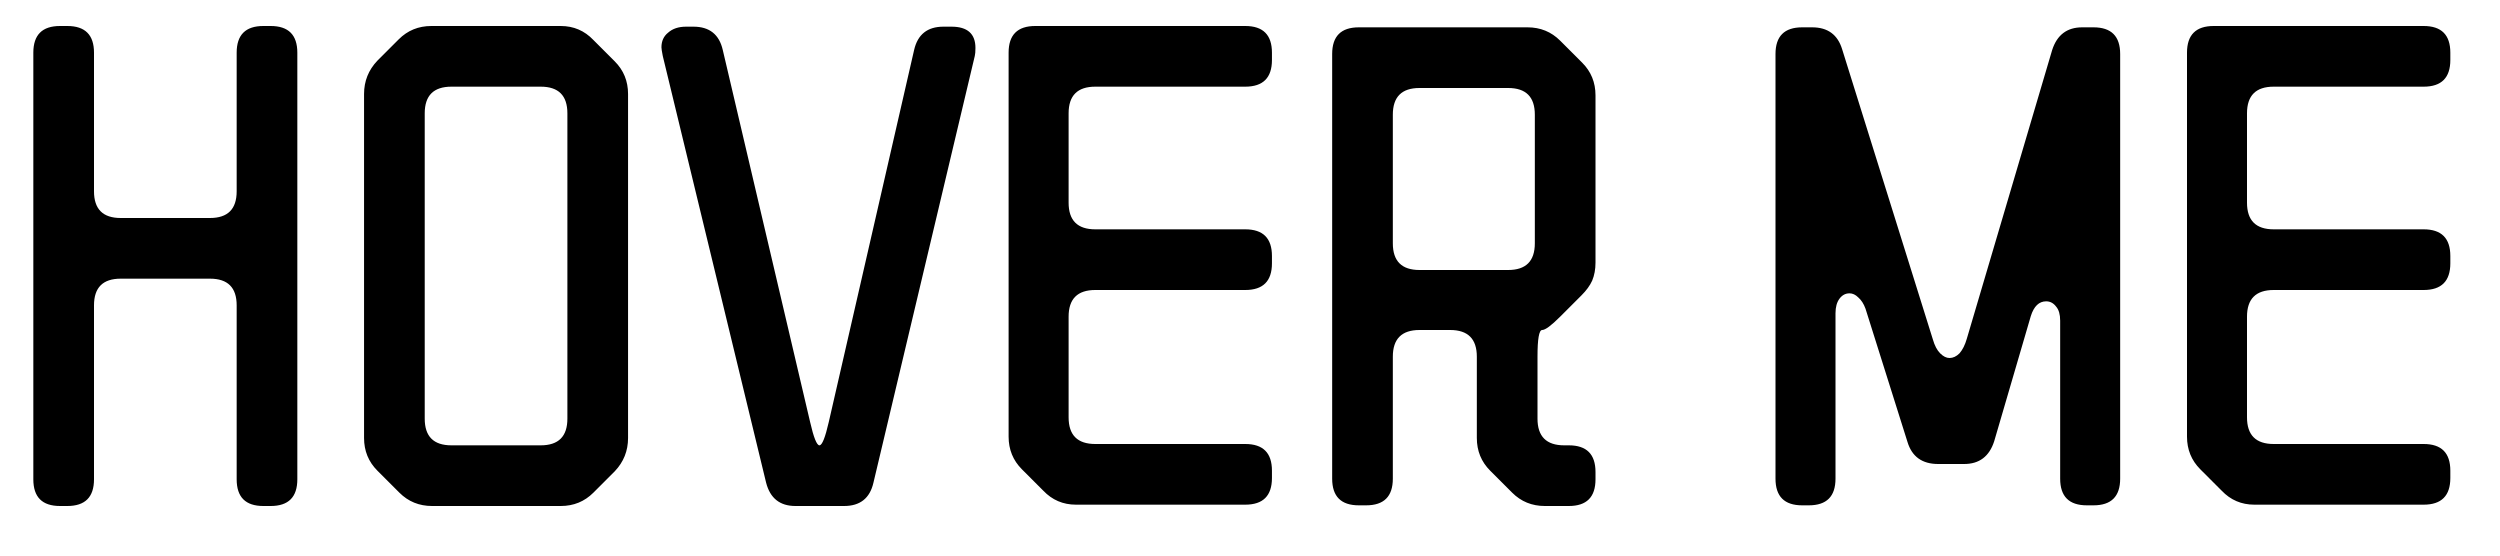 <svg width="45" height="10" viewBox="0 0 45 10" fill="none" xmlns="http://www.w3.org/2000/svg">
<path d="M4.26 0.948C4.26 0.628 4.42 0.468 4.74 0.468H4.872C5.192 0.468 5.352 0.628 5.352 0.948V8.628C5.352 8.948 5.192 9.108 4.872 9.108H4.74C4.42 9.108 4.26 8.948 4.26 8.628V5.496C4.26 5.176 4.1 5.016 3.78 5.016H2.172C1.852 5.016 1.692 5.176 1.692 5.496V8.628C1.692 8.948 1.532 9.108 1.212 9.108H1.08C0.76 9.108 0.6 8.948 0.6 8.628V0.948C0.6 0.628 0.76 0.468 1.08 0.468H1.212C1.532 0.468 1.692 0.628 1.692 0.948V3.444C1.692 3.764 1.852 3.924 2.172 3.924H3.78C4.1 3.924 4.26 3.764 4.26 3.444V0.948ZM11.305 7.884C11.305 8.116 11.225 8.316 11.065 8.484L10.681 8.868C10.521 9.028 10.325 9.108 10.093 9.108H7.777C7.545 9.108 7.349 9.028 7.189 8.868L6.793 8.472C6.633 8.312 6.553 8.116 6.553 7.884V1.692C6.553 1.46 6.633 1.26 6.793 1.092L7.177 0.708C7.337 0.548 7.533 0.468 7.765 0.468H10.093C10.325 0.468 10.521 0.552 10.681 0.72L11.065 1.104C11.225 1.264 11.305 1.46 11.305 1.692V7.884ZM9.733 8.016C10.053 8.016 10.213 7.856 10.213 7.536V2.04C10.213 1.72 10.053 1.56 9.733 1.56H8.125C7.805 1.56 7.645 1.72 7.645 2.04V7.536C7.645 7.856 7.805 8.016 8.125 8.016H9.733ZM12.482 0.48C12.77 0.48 12.946 0.62 13.01 0.9L14.582 7.596C14.646 7.876 14.702 8.016 14.75 8.016C14.798 8.016 14.854 7.876 14.918 7.596L16.454 0.9C16.518 0.62 16.694 0.48 16.982 0.48H17.126C17.414 0.48 17.558 0.608 17.558 0.864C17.558 0.928 17.554 0.976 17.546 1.008L15.722 8.688C15.658 8.968 15.482 9.108 15.194 9.108H14.318C14.038 9.108 13.862 8.968 13.79 8.688L11.93 1.008C11.914 0.928 11.906 0.876 11.906 0.852C11.906 0.74 11.946 0.652 12.026 0.588C12.106 0.516 12.214 0.48 12.35 0.48H12.482ZM22.415 7.992C22.735 7.992 22.895 8.152 22.895 8.472V8.604C22.895 8.924 22.735 9.084 22.415 9.084H19.367C19.135 9.084 18.939 9 18.779 8.832L18.395 8.448C18.235 8.288 18.155 8.092 18.155 7.86V0.948C18.155 0.628 18.315 0.468 18.635 0.468H22.415C22.735 0.468 22.895 0.628 22.895 0.948V1.08C22.895 1.4 22.735 1.56 22.415 1.56H19.715C19.395 1.56 19.235 1.72 19.235 2.04V3.648C19.235 3.968 19.395 4.128 19.715 4.128H22.415C22.735 4.128 22.895 4.288 22.895 4.608V4.74C22.895 5.06 22.735 5.22 22.415 5.22H19.715C19.395 5.22 19.235 5.38 19.235 5.7V7.512C19.235 7.832 19.395 7.992 19.715 7.992H22.415ZM28.239 8.016C28.559 8.016 28.719 8.176 28.719 8.496V8.628C28.719 8.948 28.559 9.108 28.239 9.108H27.807C27.575 9.108 27.379 9.028 27.219 8.868L26.823 8.472C26.663 8.312 26.583 8.116 26.583 7.884V6.42C26.583 6.1 26.423 5.94 26.103 5.94H25.551C25.231 5.94 25.071 6.1 25.071 6.42V8.616C25.071 8.936 24.911 9.096 24.591 9.096H24.459C24.139 9.096 23.979 8.936 23.979 8.616V0.972C23.979 0.652 24.139 0.492 24.459 0.492H27.495C27.727 0.492 27.923 0.572 28.083 0.732L28.479 1.128C28.639 1.288 28.719 1.484 28.719 1.716V4.728C28.719 4.848 28.699 4.956 28.659 5.052C28.619 5.14 28.555 5.228 28.467 5.316L28.083 5.7C27.923 5.86 27.815 5.94 27.759 5.94C27.703 5.94 27.675 6.1 27.675 6.42V7.536C27.675 7.856 27.835 8.016 28.155 8.016H28.239ZM27.627 2.064C27.627 1.744 27.467 1.584 27.147 1.584H25.551C25.231 1.584 25.071 1.744 25.071 2.064V4.38C25.071 4.7 25.231 4.86 25.551 4.86H27.147C27.467 4.86 27.627 4.7 27.627 4.38V2.064ZM35.895 7.944C35.807 8.216 35.627 8.352 35.355 8.352H34.887C34.599 8.352 34.415 8.22 34.335 7.956L33.579 5.556C33.547 5.468 33.503 5.4 33.447 5.352C33.399 5.304 33.347 5.28 33.291 5.28C33.219 5.28 33.159 5.312 33.111 5.376C33.063 5.44 33.039 5.528 33.039 5.64V8.616C33.039 8.936 32.879 9.096 32.559 9.096H32.439C32.119 9.096 31.959 8.936 31.959 8.616V0.972C31.959 0.652 32.119 0.492 32.439 0.492H32.619C32.899 0.492 33.079 0.624 33.159 0.888L34.791 6.108C34.823 6.22 34.867 6.304 34.923 6.36C34.979 6.416 35.035 6.444 35.091 6.444C35.155 6.444 35.215 6.416 35.271 6.36C35.327 6.296 35.371 6.208 35.403 6.096L36.939 0.9C37.027 0.628 37.207 0.492 37.479 0.492H37.683C38.003 0.492 38.163 0.652 38.163 0.972V8.616C38.163 8.936 38.003 9.096 37.683 9.096H37.563C37.243 9.096 37.083 8.936 37.083 8.616V5.772C37.083 5.66 37.059 5.576 37.011 5.52C36.963 5.456 36.903 5.424 36.831 5.424C36.703 5.424 36.611 5.512 36.555 5.688L35.895 7.944ZM43.626 7.992C43.946 7.992 44.106 8.152 44.106 8.472V8.604C44.106 8.924 43.946 9.084 43.626 9.084H40.578C40.346 9.084 40.15 9 39.99 8.832L39.606 8.448C39.446 8.288 39.366 8.092 39.366 7.86V0.948C39.366 0.628 39.526 0.468 39.846 0.468H43.626C43.946 0.468 44.106 0.628 44.106 0.948V1.08C44.106 1.4 43.946 1.56 43.626 1.56H40.926C40.606 1.56 40.446 1.72 40.446 2.04V3.648C40.446 3.968 40.606 4.128 40.926 4.128H43.626C43.946 4.128 44.106 4.288 44.106 4.608V4.74C44.106 5.06 43.946 5.22 43.626 5.22H40.926C40.606 5.22 40.446 5.38 40.446 5.7V7.512C40.446 7.832 40.606 7.992 40.926 7.992H43.626Z" fill="black"/>
</svg>
